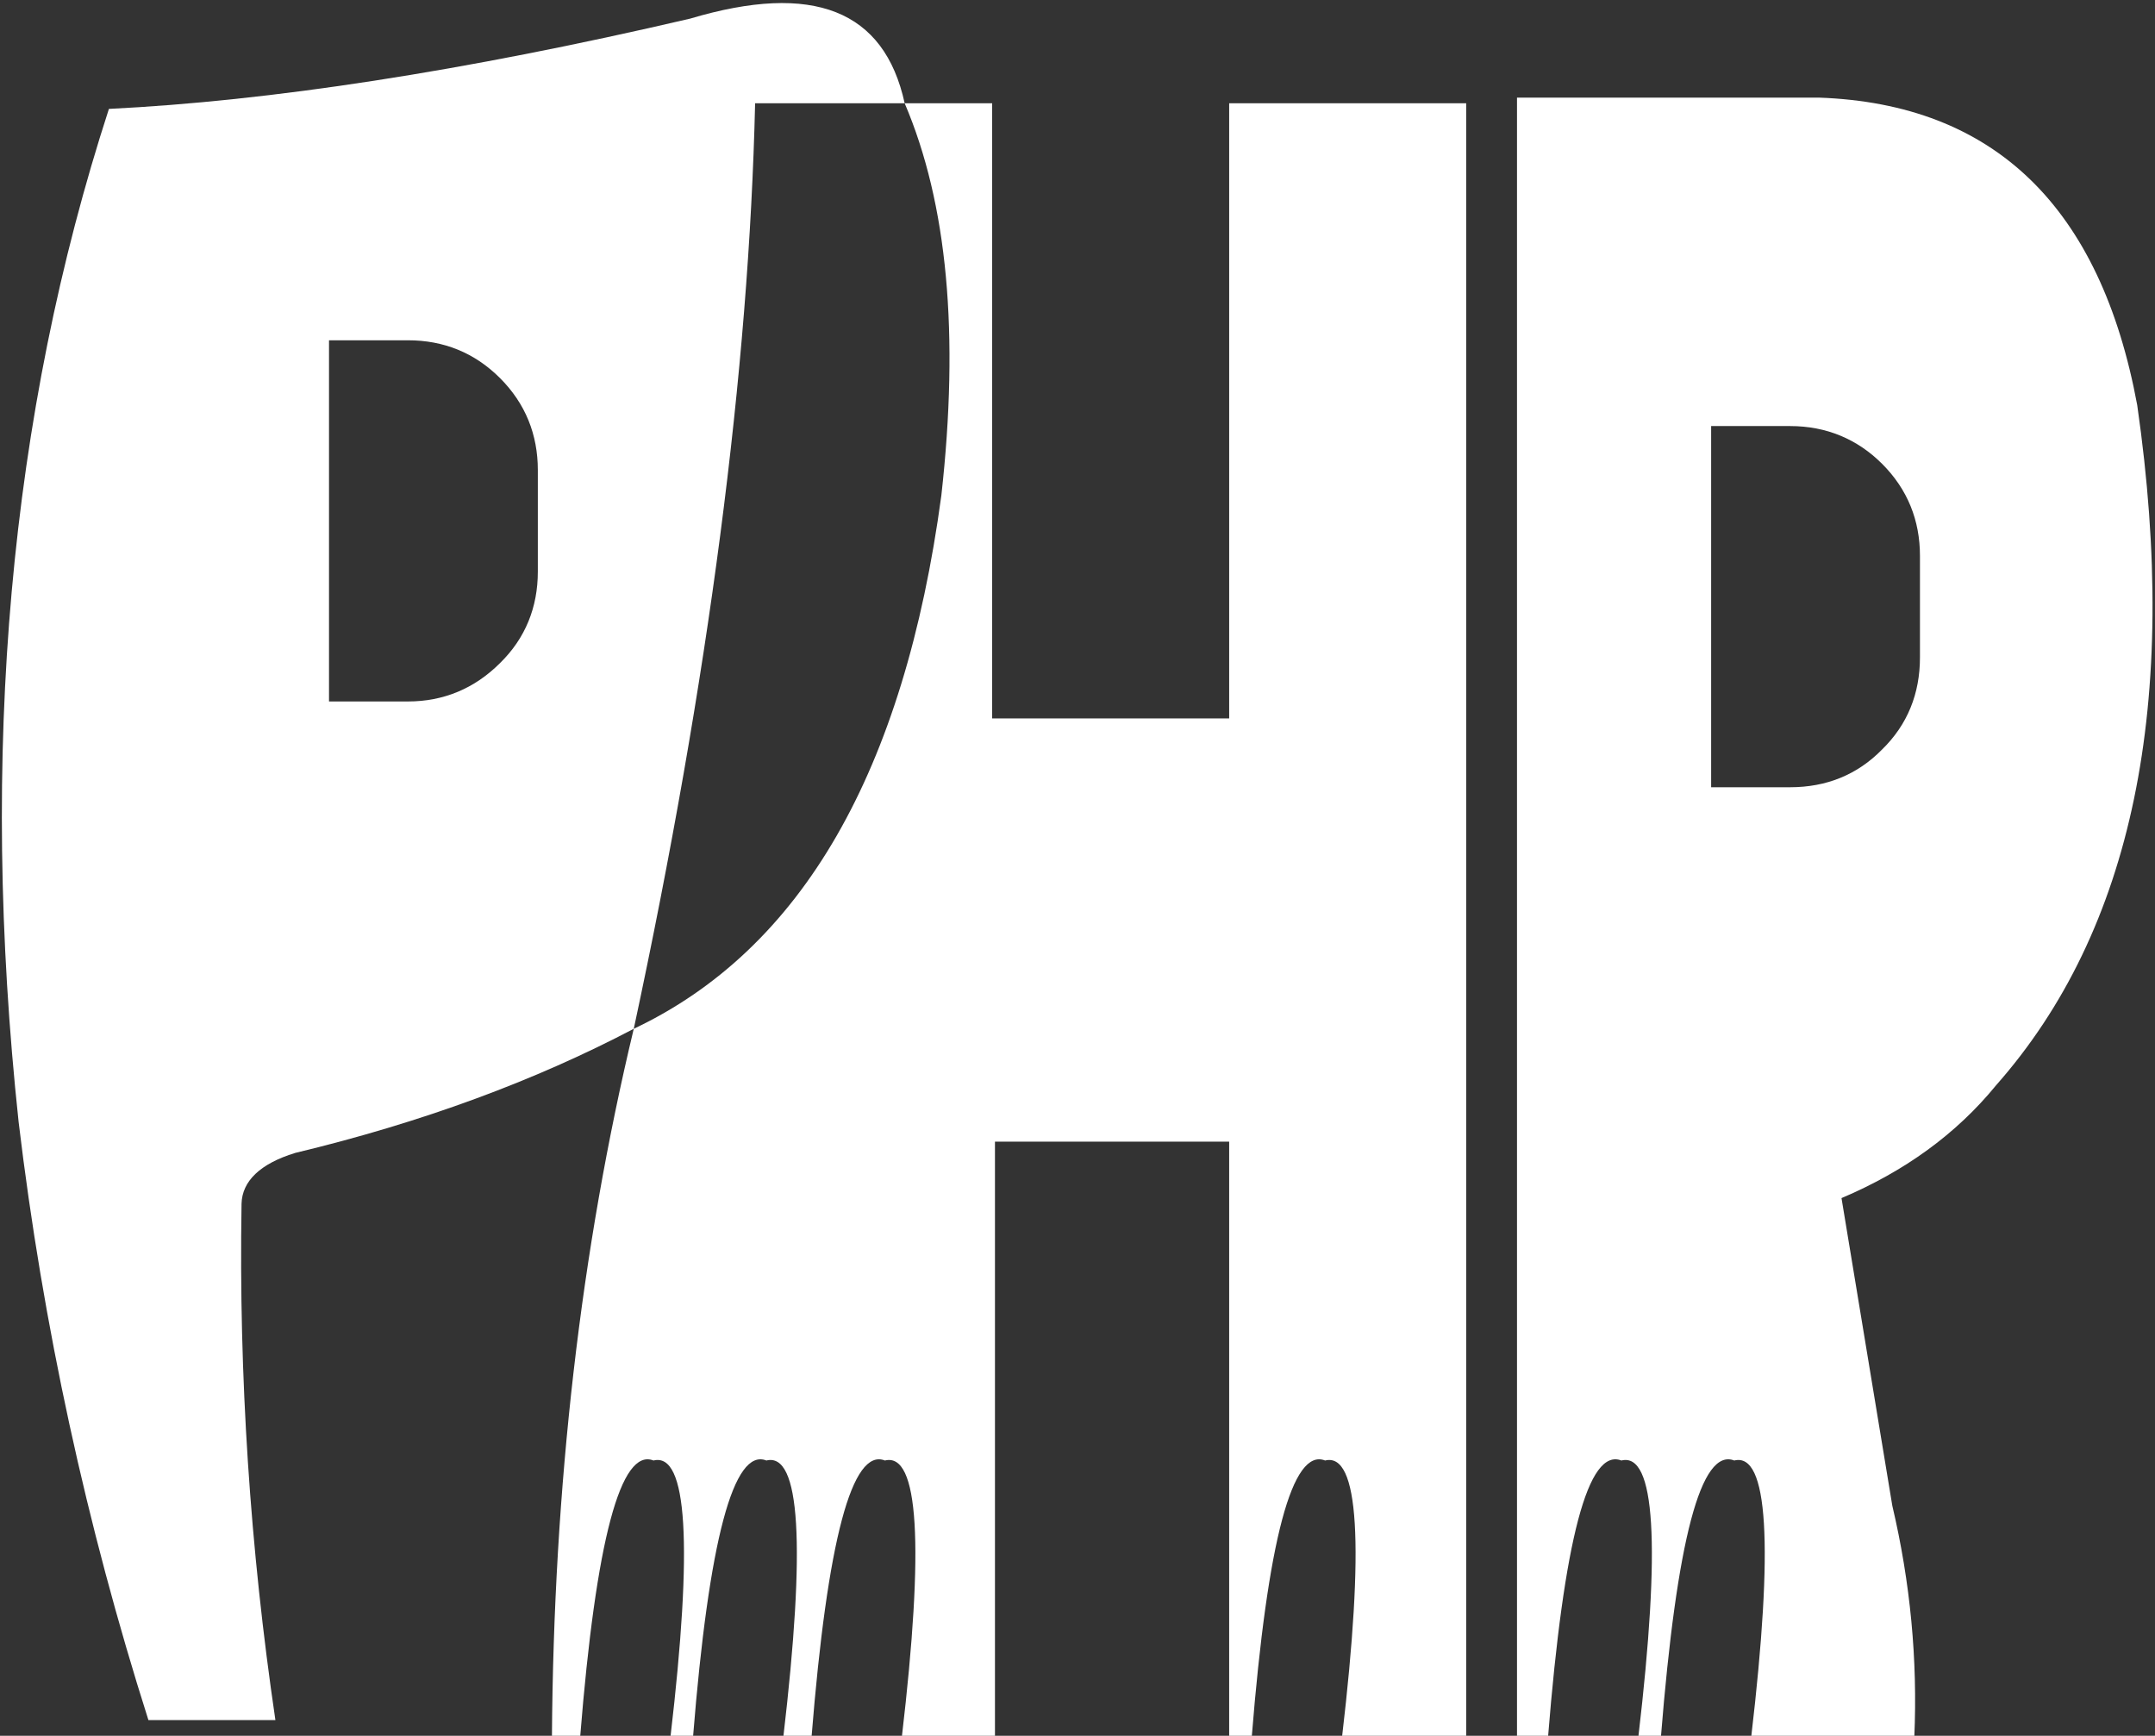 <svg width="509" height="410" xmlns="http://www.w3.org/2000/svg" xml:space="preserve" version="1.1">
 <rect width="100%" height="100%" fill="#333333" stroke="none"/>
 <defs id="defs6">
  <clipPath id="clipPath18" clipPathUnits="userSpaceOnUse">
   <path id="path16" d="m-116.202,1874.55l841.89,0l0,-1190.55l-841.89,0l0,1190.55z"/>
  </clipPath>
 </defs>
 <g>
  <title>Layer 1</title>
  <g transform="matrix(1.333 0 0 -1.333 0 1587.4)" id="g10">
   <g id="g12">
    <g clip-path="url(#clipPath18)" id="g14">
     <g id="g20">
      <path id="path22" d="m217.798,1172.55l0,-109l-42,0l0,109l-15.5,0c7.6,-17.8 9.7,-40.9 6.5,-69.5c-6.6,-48.9 -24.7,-80.4 -54.5,-94.5c-9.4,-39.2 -14.2,-81 -14.5,-125.5l5,0c2.8,35 7.2,51.3 13,49c6,1.5 7,-14.9 3,-49l4,0c2.8,35 7.2,51.3 13,49c6,1.5 7,-14.9 3,-49l5,0c2.8,35 7.2,51.3 13,49c6,1.5 7,-14.9 3,-49l16.5,0l0,105.5l41.5,0l0,-105.5l4,0c2.8,35 7.2,51.3 13,49c6,1.5 7,-14.9 3,-49l22,0l0,289.5l-42,0z" fill-rule="nonzero" fill="#ffffff"/>
     </g>
     <g id="g24">
      <path id="path26" d="m95.298,1089.55c0,-6.3 -2.2,-11.8 -6.7,-16.2c-4.5,-4.5 -10,-6.8 -16.3,-6.8l-14,0l0,64l14,0c6.3,0 11.8,-2.2 16.3,-6.7c4.5,-4.5 6.7,-10 6.7,-16.3l0,-18zm65,83c-3.6,16.5 -16.2,21.5 -38,15c-40.3,-9.4 -74.6,-14.6 -103,-16c-17.6,-54.2 -23,-114.1 -16,-179.5c4.3,-36 12,-71.4 23,-106l22.5,0c-4.5,30.5 -6.5,61 -6,91.5c0.1,4 3.3,7.1 9.5,9c22.5,5.4 42.5,12.8 60,22c13.3,62 20.4,116.7 21.5,164l26.5,0z" fill-rule="nonzero" fill="#ffffff"/>
     </g>
     <g id="g28">
      <path id="path30" d="m340.198,1074.35c0,-6.4 -2.2,-11.9 -6.7,-16.3c-4.4,-4.5 -9.9,-6.7 -16.3,-6.7l-14,0l0,64l14,0c6.4,0 11.9,-2.3 16.3,-6.7c4.5,-4.5 6.7,-10 6.7,-16.3l0,-18zm38.5,44.7c-6.5,35.1 -25.3,53.4 -56.4,54.5l-53.5,0l0,-290.5l5.5,0c2.8,35 7.1,51.3 13,49c6,1.5 7,-14.9 3,-49l4,0c2.8,35 7.1,51.3 13,49c6,1.5 7,-14.9 3,-49l28.9,0c0.6,13.7 -0.7,27.4 -3.9,41l-9,54.5c11.1,4.7 20.3,11.3 27.4,20c24.2,27.4 32.6,67.7 25,120.5" fill-rule="nonzero" fill="#ffffff"/>
     </g>
    </g>
   </g>
  </g>
 </g>
</svg>